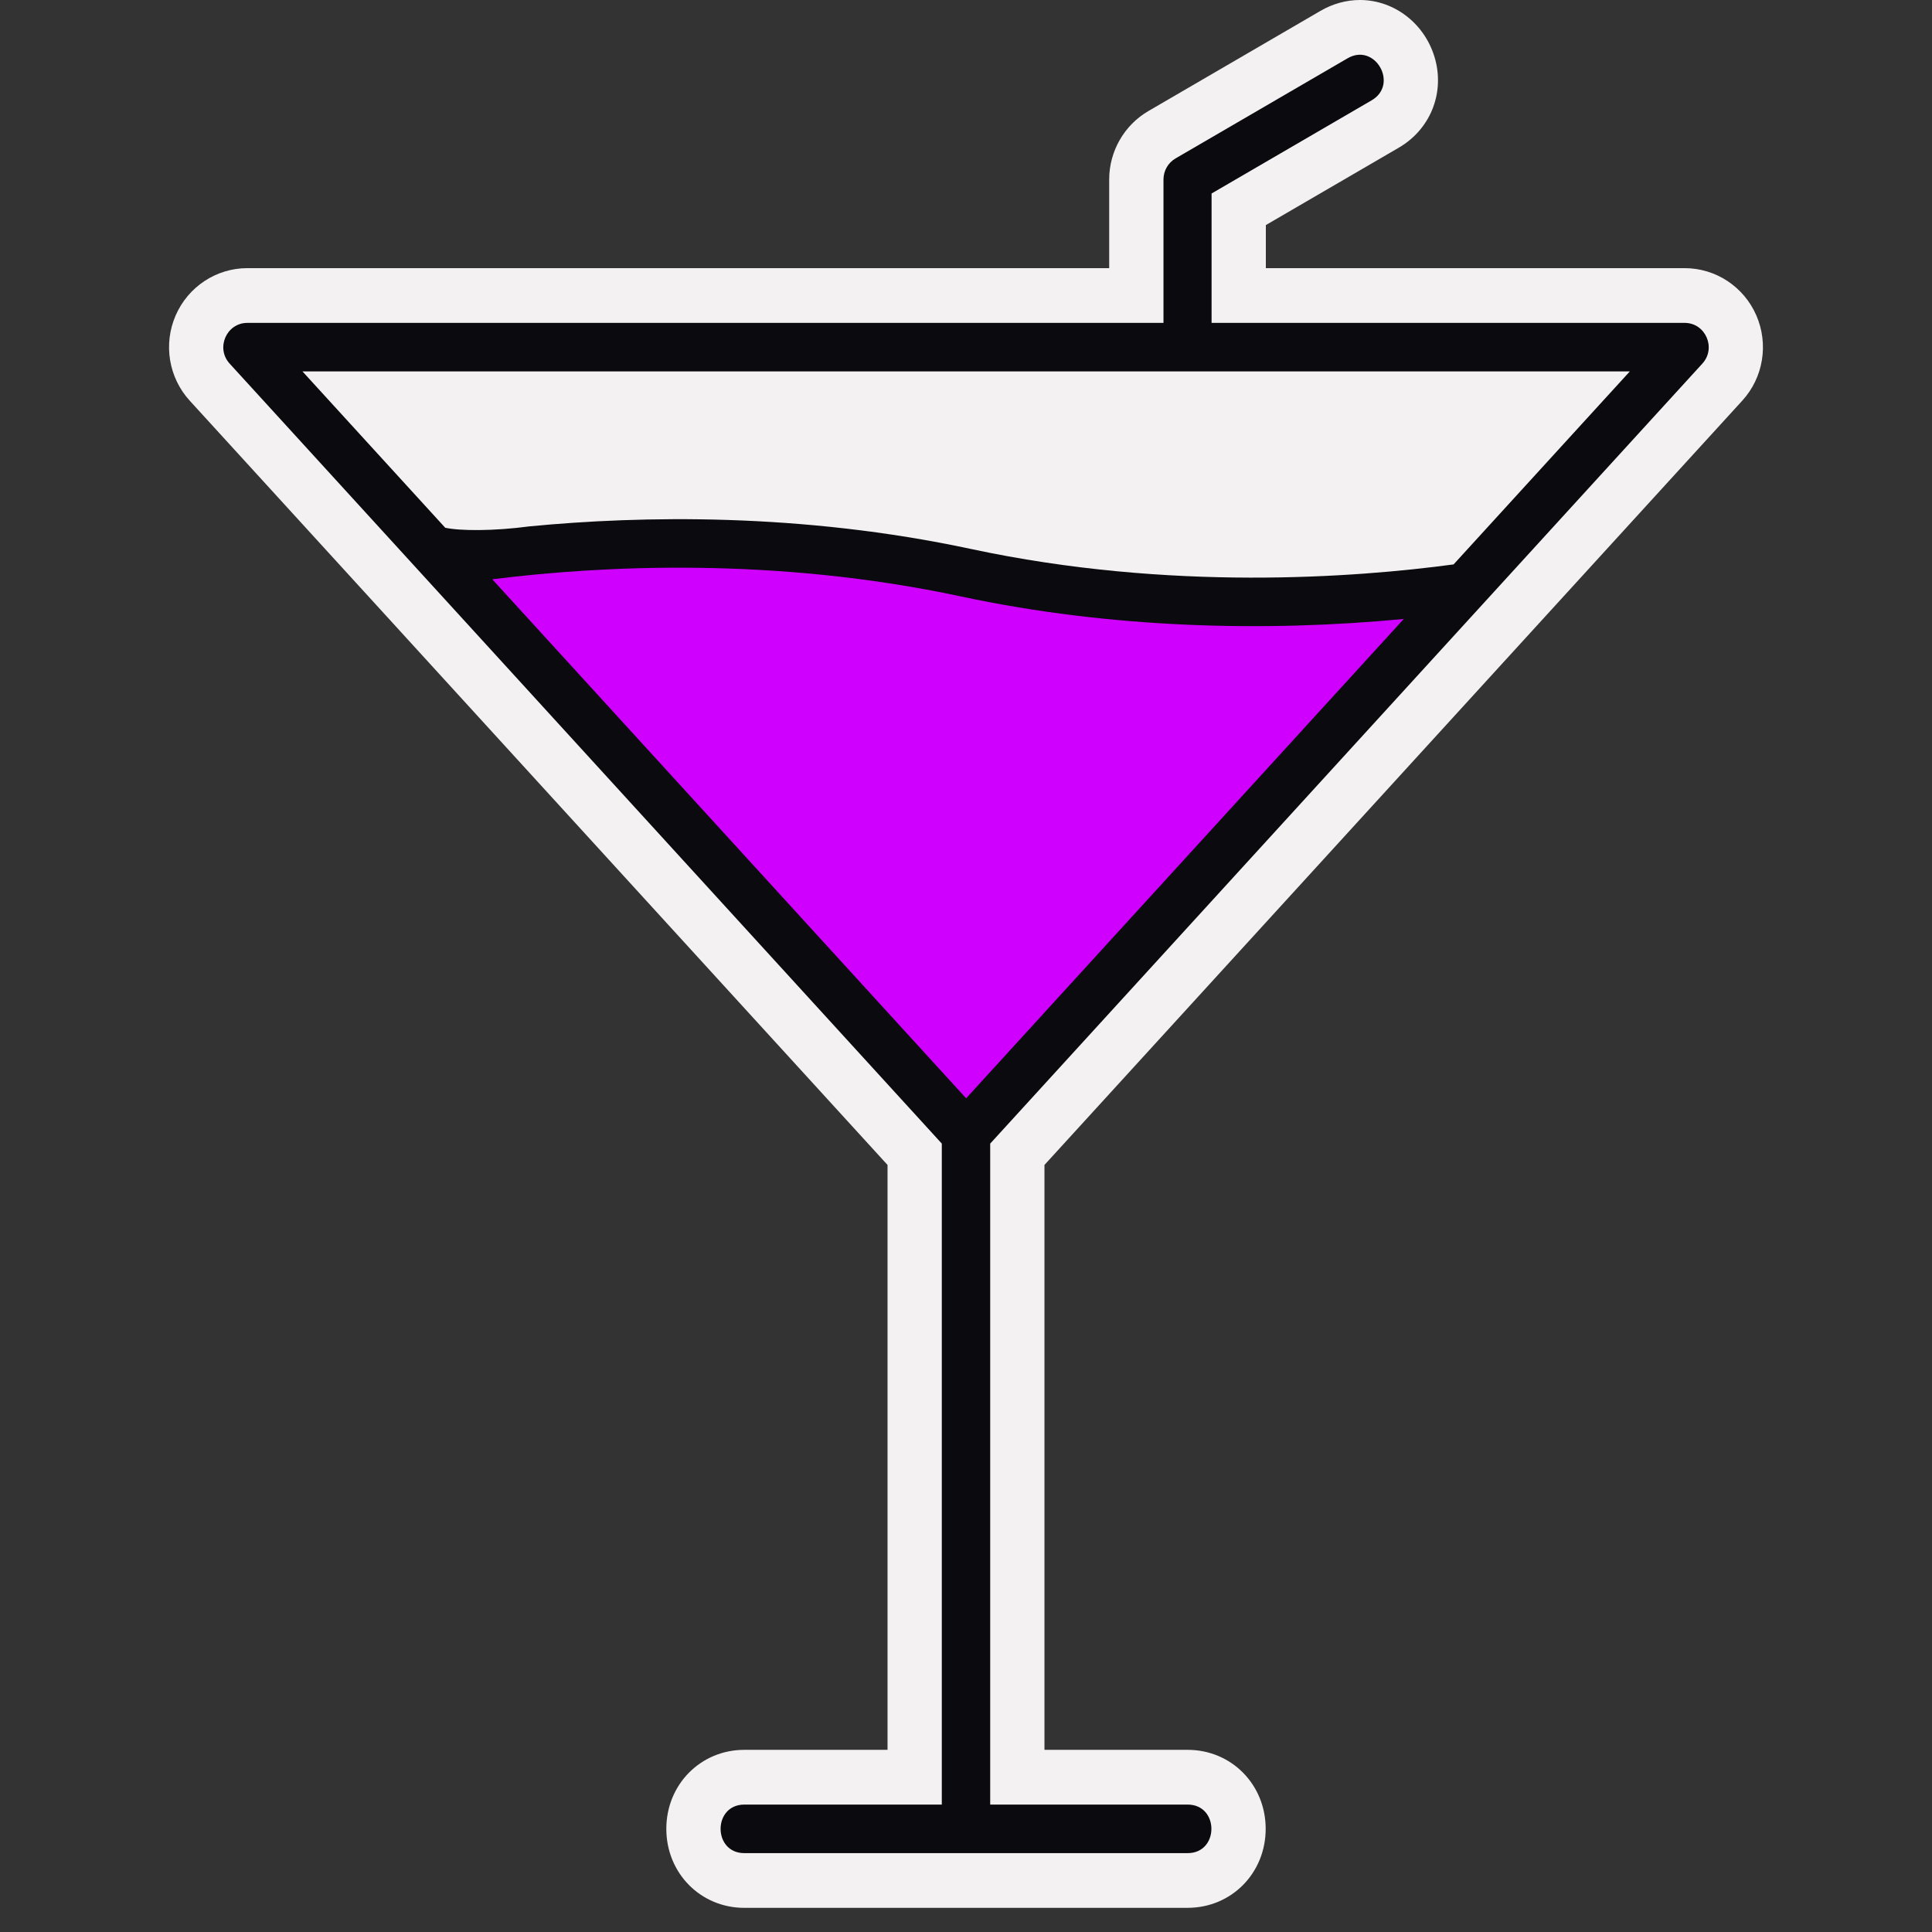 <svg width="80" height="80" viewBox="0 0 80 80" fill="none" xmlns="http://www.w3.org/2000/svg">
<rect x="0" y="0" width="80" height="80" fill="#333333" stroke="none"/>
<g clip-path="url(#clip0_4081_1054)">
<path fill-rule="evenodd" clip-rule="evenodd" d="M30.821 79C29.01 79 27.591 77.563 27.591 75.728C27.591 73.894 29.01 72.457 30.822 72.457H36.751V48.238L7.855 16.59C6.984 15.635 6.756 14.249 7.274 13.06C7.791 11.872 8.957 11.103 10.242 11.103H45.929V7.431C45.929 6.266 46.551 5.18 47.553 4.598L54.677 0.451C55.184 0.155 55.75 -0 56.312 -0C57.762 -0 59.045 1.016 59.432 2.471C59.813 3.903 59.205 5.368 57.92 6.116L52.416 9.32V11.103H69.757C71.043 11.103 72.209 11.871 72.726 13.06C73.243 14.249 73.016 15.635 72.145 16.589L43.249 48.238V72.457H49.178C50.989 72.457 52.409 73.894 52.409 75.728C52.409 77.562 50.99 78.999 49.178 78.999H30.821L30.821 79Z" fill="#F3F1F1"/>
<path fill-rule="evenodd" clip-rule="evenodd" d="M70.491 15.056C71.077 14.414 70.624 13.37 69.758 13.37H50.169V8.012L56.797 4.154C57.931 3.493 56.938 1.752 55.8 2.414L48.675 6.561C48.367 6.741 48.177 7.073 48.177 7.432V13.37H10.242C9.377 13.37 8.924 14.414 9.509 15.056L38.998 47.354V74.724H30.822C29.51 74.724 29.511 76.734 30.821 76.734H49.178C50.489 76.734 50.49 74.724 49.178 74.724H41.002V47.354L70.491 15.056H70.491Z" fill="#0B0A0E"/>
<path fill-rule="evenodd" clip-rule="evenodd" d="M58.127 25.63C52.435 26.175 46.015 26.03 39.799 24.699C32.05 23.04 24.843 23.428 20.384 23.987L40.006 45.478L58.127 25.63V25.63Z" fill="#D000FF"/>
<path fill-rule="evenodd" clip-rule="evenodd" d="M24.373 15.38H12.525L18.436 21.853C19.055 21.987 20.441 21.993 21.922 21.796C26.548 21.35 33.159 21.223 40.213 22.733C48.444 24.496 56.131 23.918 60.19 23.371L67.487 15.38L24.373 15.38Z" fill="#F3F1F1"/>
</g>
<defs>
<clipPath id="clip0_4081_1054">
<rect width="66" height="79" fill="white" transform="translate(7)"/>
</clipPath>
</defs>
</svg>
